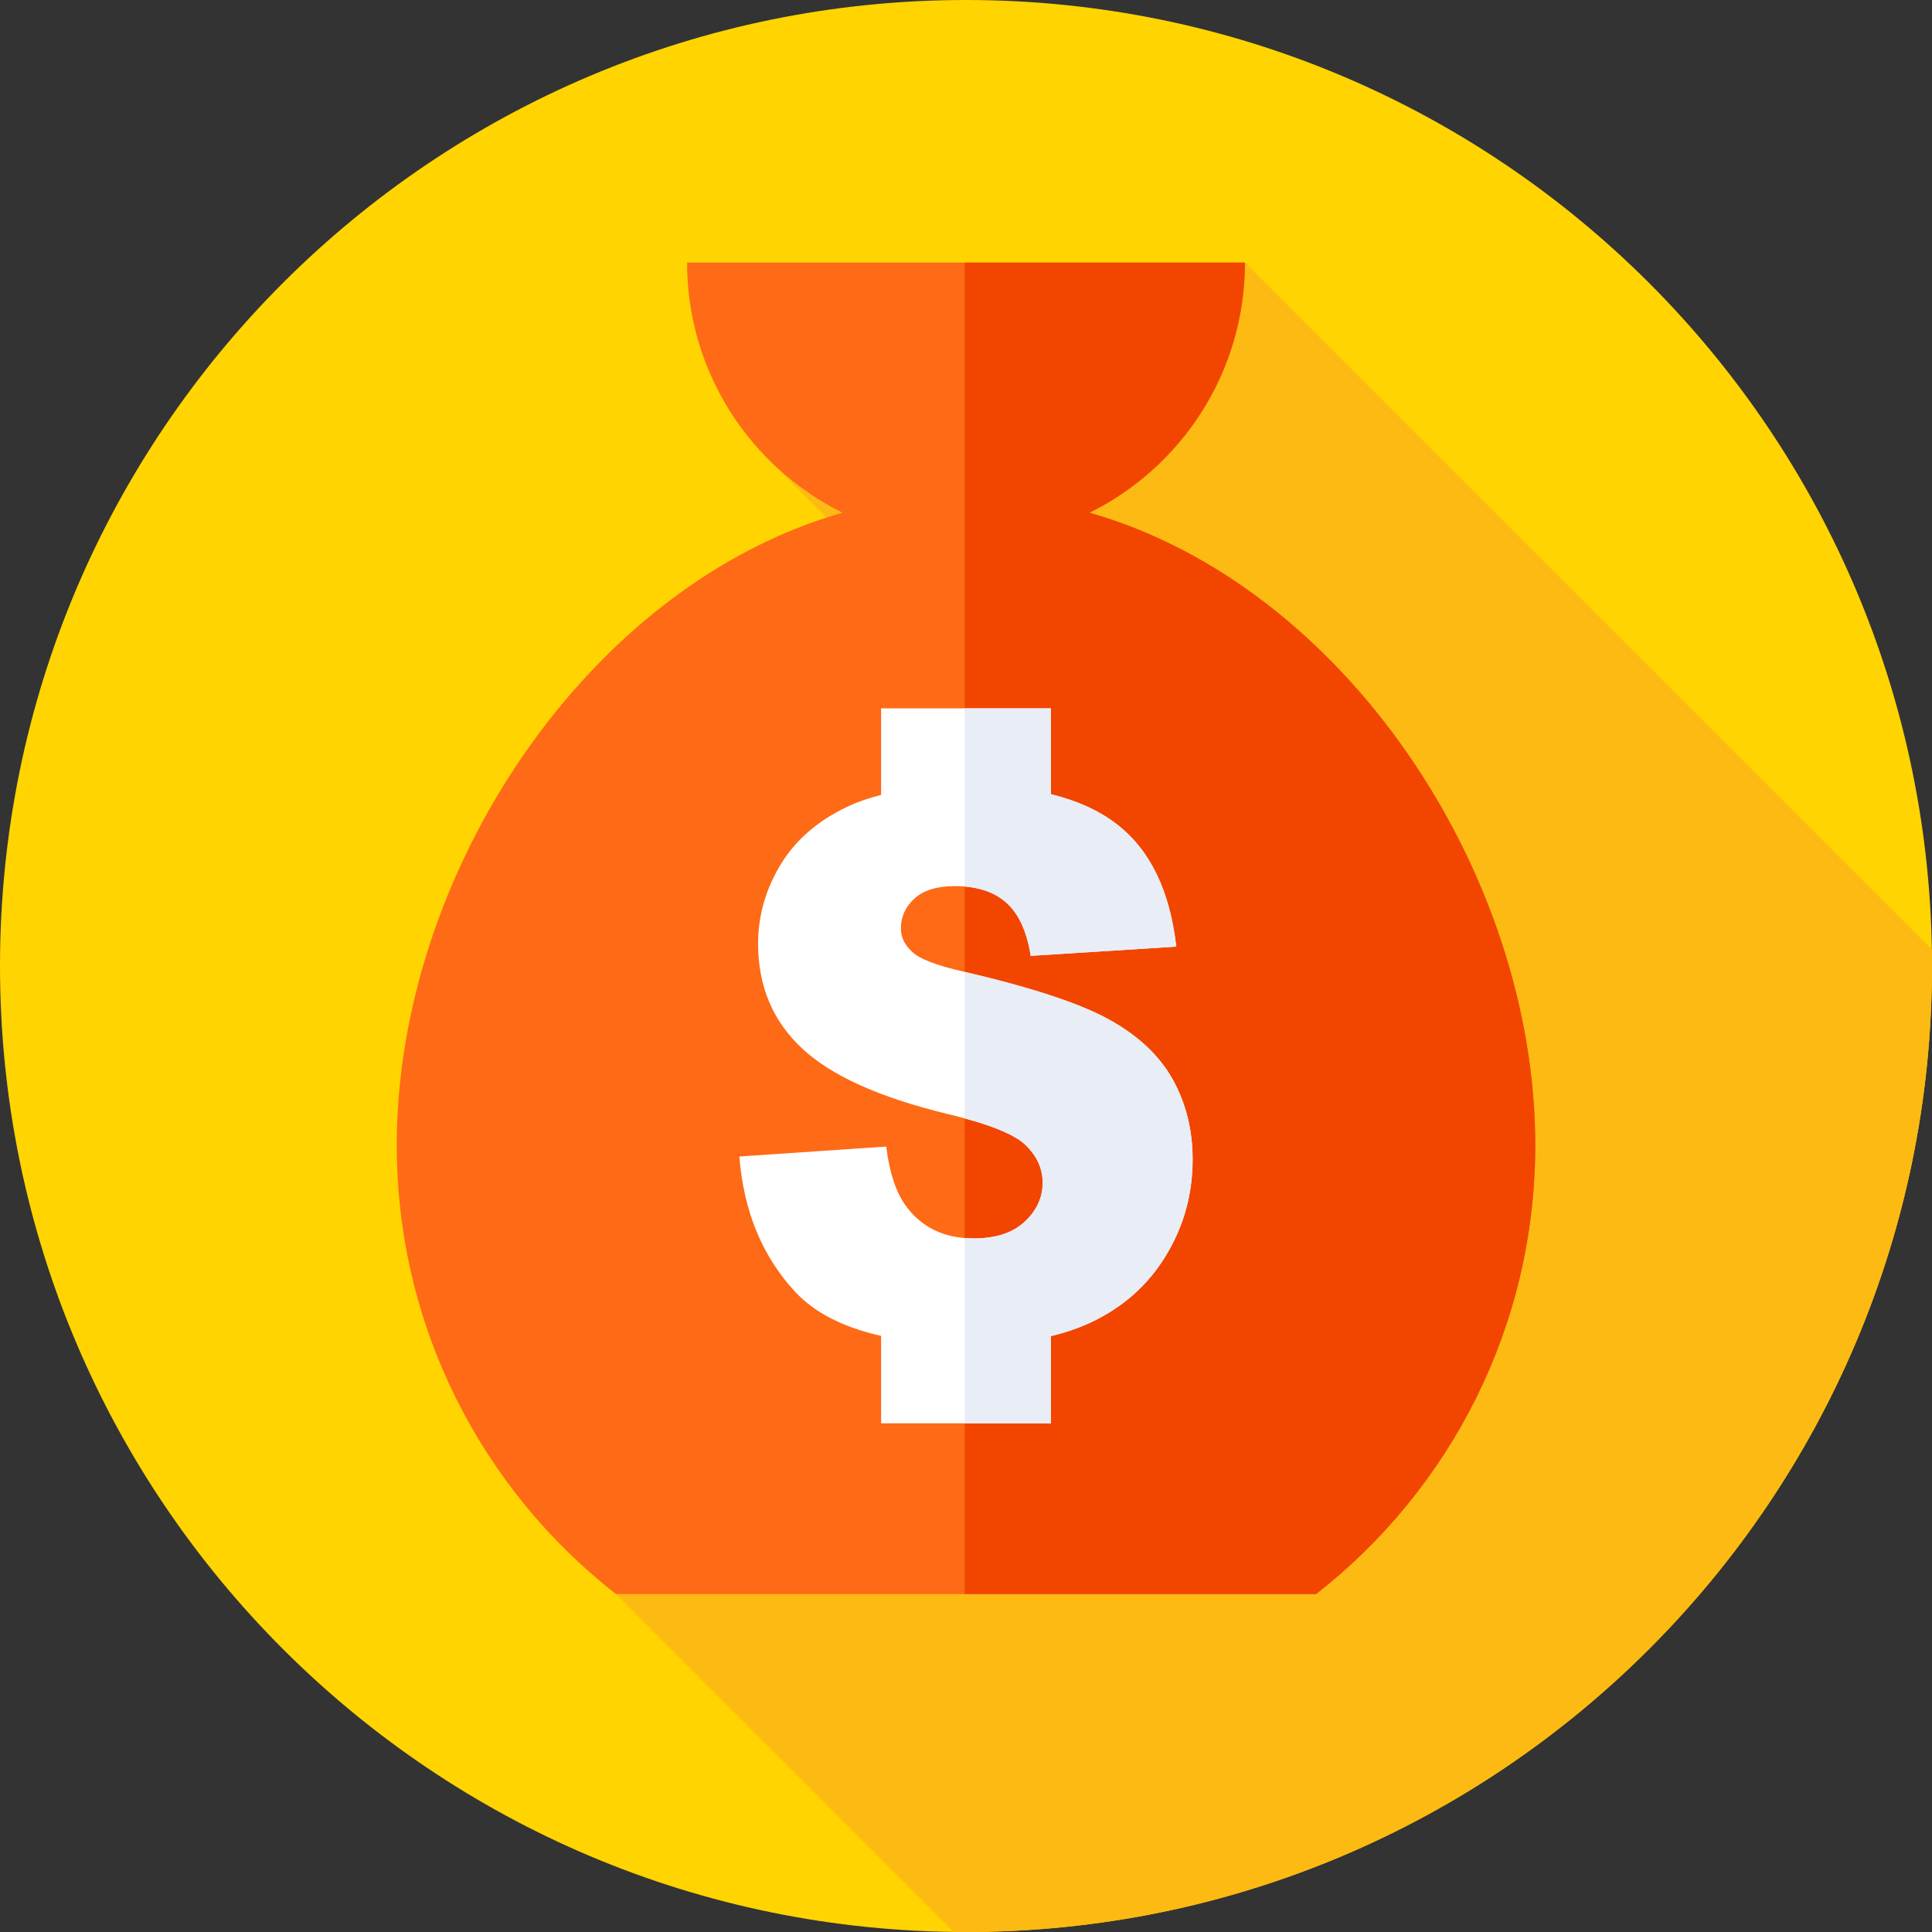 <svg height="512pt" viewBox="0 0 512 512" width="512pt" xmlns="http://www.w3.org/2000/svg"><rect x="0" y="0" width="512" height="512" fill="#333333" stroke="none"/><path d="m512 256c0 141.387-114.613 256-256 256s-256-114.613-256-256 114.613-256 256-256 256 114.613 256 256zm0 0" fill="#ffd400"/><path d="m512 256c0-1.465-.031-2.922-.055-4.383l-182.031-182.027-126.023 52.387 96.645 96.645-137.309 203.812 89.527 89.527c1.082.012 2.16.039 3.246.039 141.387 0 256-114.613 256-256zm0 0" fill="#fdba12"/><path d="m288.715 135.871c24.406-12.07 41.199-37.211 41.199-66.281h-147.828c0 29.07 16.793 54.211 41.199 66.281-67.586 19.262-118.141 95.52-118.141 167.602 0 48.332 22.73 91.352 58.082 118.961h185.547c35.352-27.609 58.082-70.629 58.082-118.961 0-72.082-50.555-148.34-118.141-167.602zm0 0" fill="#fe6a16"/><path d="m288.715 135.871c24.406-12.07 41.199-37.211 41.199-66.281h-74.27v352.844h93.129c35.352-27.609 58.086-70.629 58.086-118.961-.004-72.082-50.559-148.34-118.145-167.602zm0 0" fill="#f24500"/><path d="m310.777 286.059c-3.52-6.32-9.152-11.617-16.891-15.887s-20.543-8.488-38.43-12.66c-7.223-1.629-11.801-3.391-13.727-5.281-1.988-1.824-2.98-3.875-2.98-6.16 0-3.129 1.203-5.781 3.613-7.969 2.406-2.18 5.992-3.273 10.746-3.273 5.781 0 10.312 1.465 13.594 4.398 3.281 2.934 5.43 7.625 6.457 14.078l38.566-2.445c-1.688-14.859-6.973-25.695-15.852-32.504-4.672-3.582-10.488-6.199-17.383-7.895v-22.746h-44.988v22.949c-3.273.832-6.262 1.852-8.891 3.098-7.918 3.746-13.848 8.895-17.793 15.445-3.941 6.551-5.914 13.508-5.914 20.871 0 11.211 3.855 20.434 11.562 27.668 7.645 7.234 20.438 13.035 38.383 17.402 10.957 2.609 17.941 5.379 20.953 8.312 3.012 2.93 4.516 6.254 4.516 9.969 0 3.91-1.578 7.352-4.742 10.316-3.16 2.965-7.66 4.445-13.504 4.445-7.824 0-13.848-2.898-18.062-8.699-2.59-3.586-4.305-8.801-5.145-15.641l-38.93 2.637c1.145 14.473 6.051 26.398 14.723 35.785 5.156 5.582 12.785 9.492 22.844 11.754v23.164h44.988v-23.098c3.938-.953 7.559-2.199 10.832-3.754 8.43-4.012 14.992-9.891 19.688-17.648 4.699-7.754 7.047-16.23 7.047-25.418 0-7.82-1.758-14.895-5.281-21.215zm0 0" fill="#fff"/><g fill="#e9edf5"><path d="m266.703 239.23c3.281 2.93 5.434 7.625 6.457 14.078l38.566-2.445c-1.688-14.859-6.969-25.695-15.852-32.508-4.672-3.582-10.484-6.195-17.383-7.895v-22.746h-22.848v47.227c4.582.379 8.273 1.801 11.059 4.289zm0 0"/><path d="m310.777 286.059c-3.52-6.32-9.152-11.617-16.891-15.887-7.711-4.254-20.457-8.457-38.242-12.617v38.816c8.219 2.25 13.617 4.609 16.164 7.09 3.008 2.934 4.512 6.258 4.512 9.973 0 3.91-1.578 7.348-4.742 10.312-3.16 2.969-7.66 4.449-13.5 4.449-.836 0-1.645-.039-2.434-.105v49.105h22.848v-23.102c3.941-.953 7.559-2.199 10.836-3.754 8.43-4.012 14.992-9.891 19.688-17.648 4.699-7.754 7.043-16.23 7.043-25.418 0-7.82-1.758-14.895-5.281-21.215zm0 0"/></g></svg>